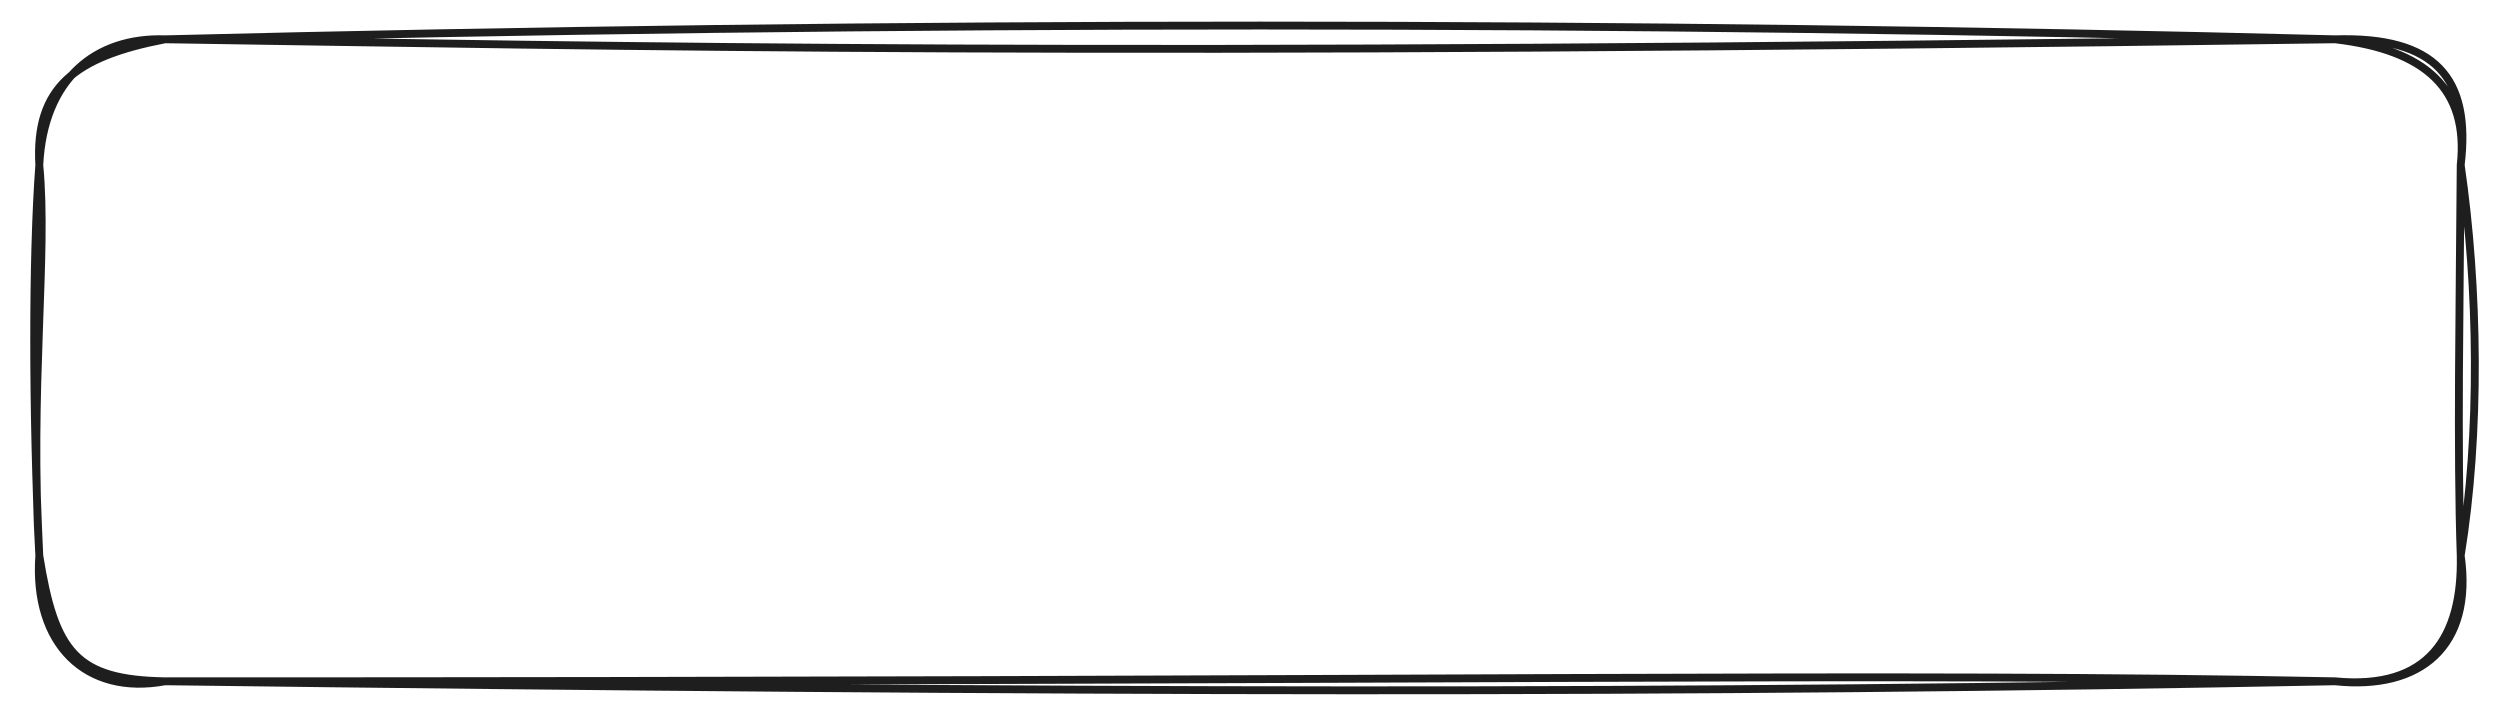 <svg version="1.1" xmlns="http://www.w3.org/2000/svg" viewBox="0 0 636.25 183.395" width="636.25" height="183.395"><!-- svg-source:excalidraw --><defs><style class="style-fonts">
      </style></defs><g stroke-linecap="round" transform="translate(10 10) rotate(0 308.125 81.697)"><path d="M32 0 C148.61 1.74, 266.88 4.49, 584.25 0 M32 0 C218.19 -4.68, 405.17 -4.64, 584.25 0 M584.25 0 C607.35 2.69, 618.33 12.67, 616.25 32 M584.25 0 C609.9 -0.78, 618.92 9.92, 616.25 32 M616.25 32 C620.79 63.3, 621.31 100.31, 616.25 131.39 M616.25 32 C616 67.63, 615.33 104.62, 616.25 131.39 M616.25 131.39 C616.71 152.1, 608.19 165.69, 584.25 163.39 M616.25 131.39 C619.52 154.44, 606.09 165.7, 584.25 163.39 M584.25 163.39 C471.82 161.1, 357.92 163.43, 32 163.39 M584.25 163.39 C422.36 166.6, 261.39 166.31, 32 163.39 M32 163.39 C9.41 162.99, 3.93 156.08, 0 131.39 M32 163.39 C11.84 167.12, -1.58 153.93, 0 131.39 M0 131.39 C-2.48 88.8, 2.22 55.05, 0 32 M0 131.39 C-1.72 94.45, -1.74 55.21, 0 32 M0 32 C1.12 9.94, 14.42 -0.58, 32 0 M0 32 C-1.1 12.2, 9.03 4.44, 32 0" stroke="#1e1e1e" stroke-width="2" fill="none"></path></g></svg>